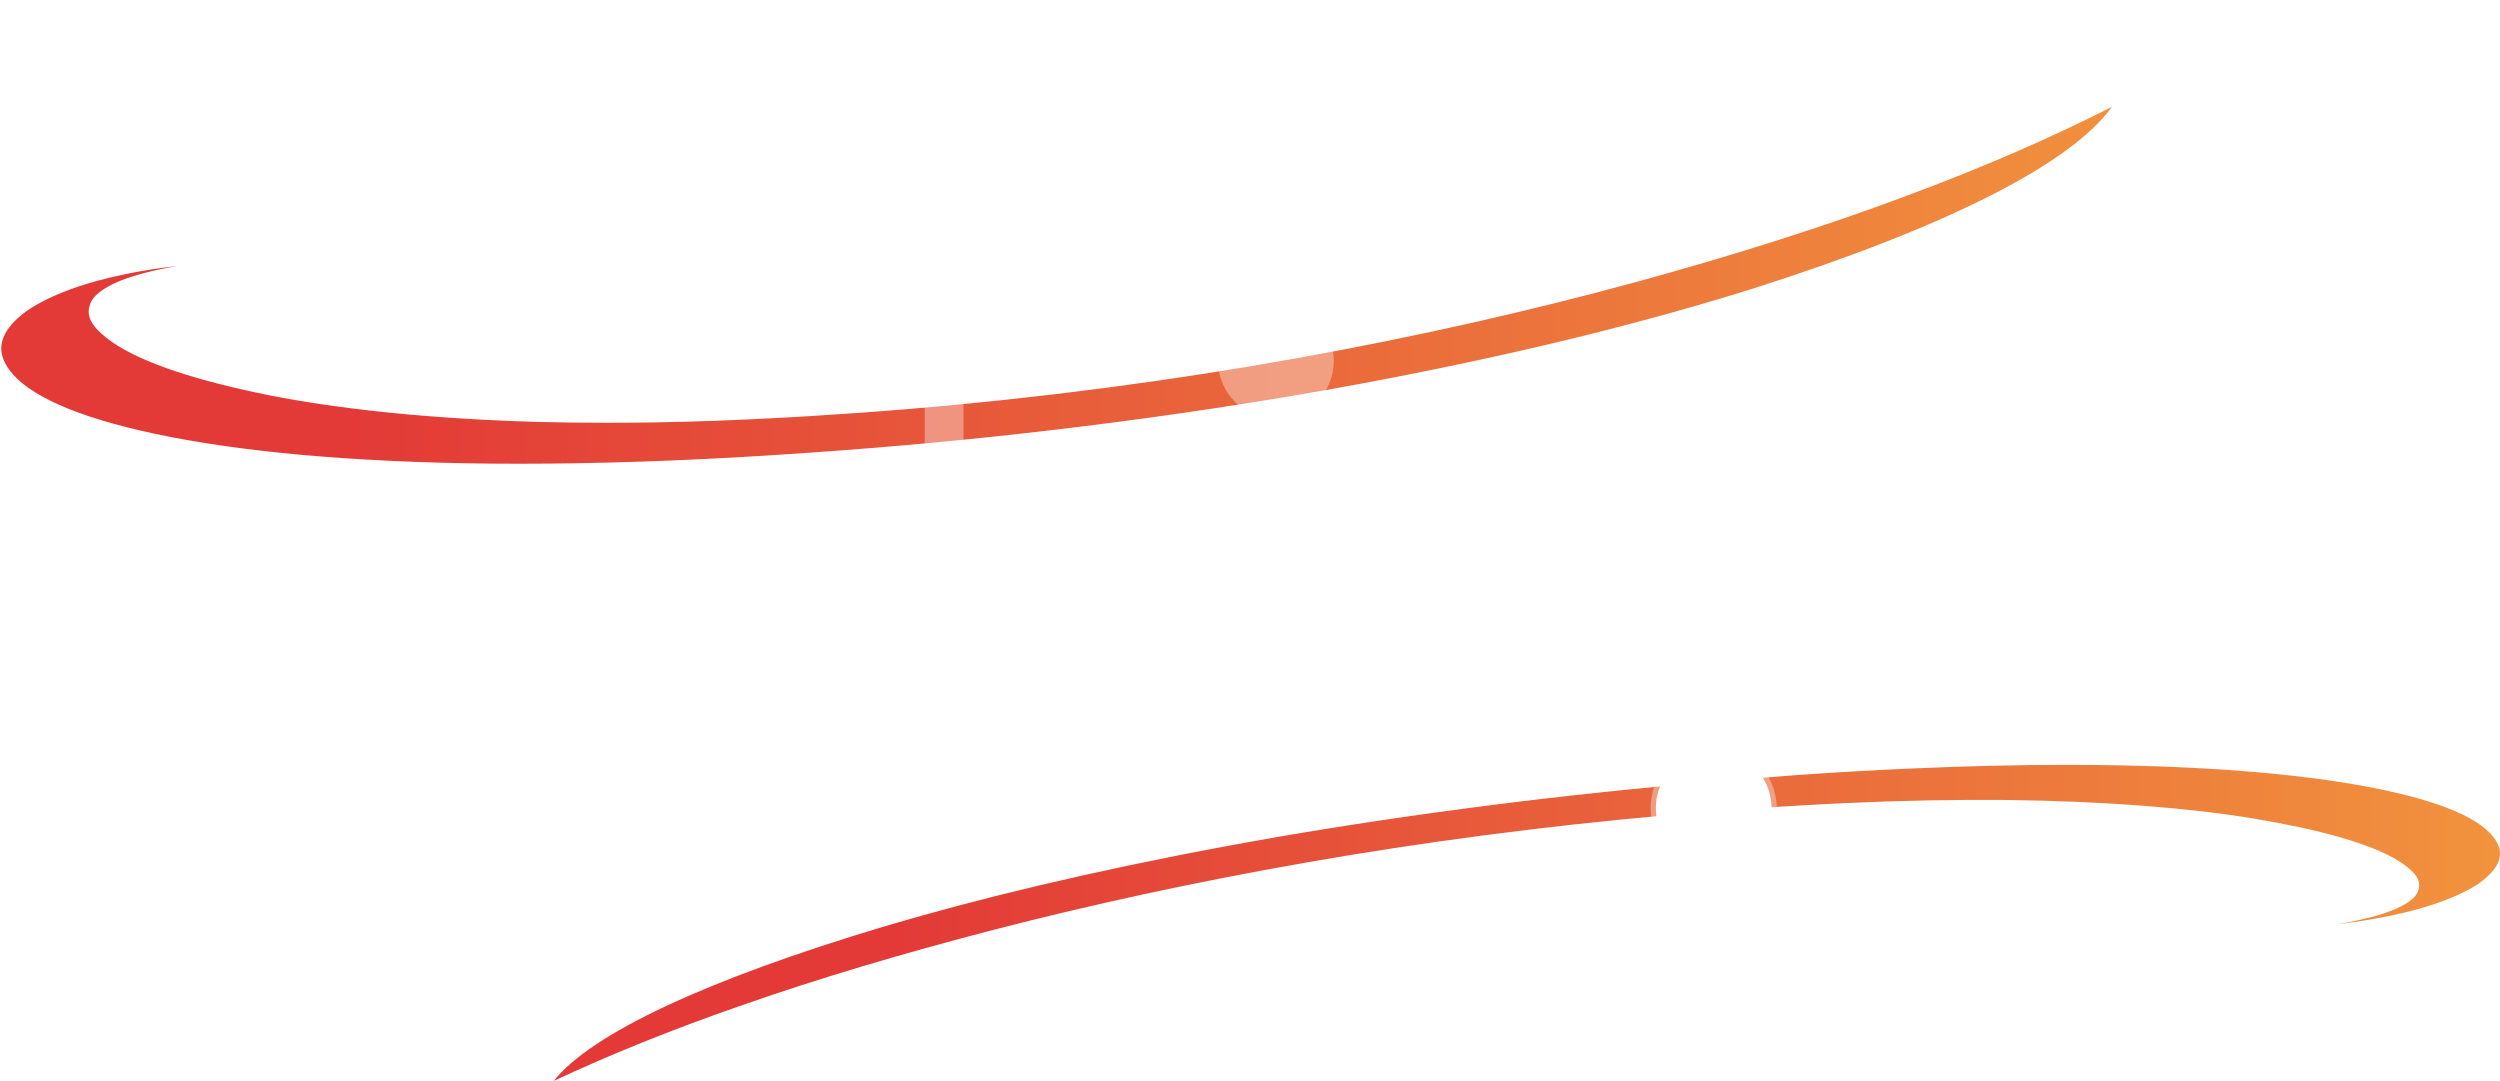 <?xml version="1.0" encoding="UTF-8" standalone="no"?>
<!-- Created with Inkscape (http://www.inkscape.org/) -->

<svg
   id="svg2"
   version="1.1"
   inkscape:version="1.2.2 (b0a8486541, 2022-12-01)"
   width="299.84"
   height="129.645"
   xml:space="preserve"
   sodipodi:docname="abinit-logo-dark.svg"
   xmlns:inkscape="http://www.inkscape.org/namespaces/inkscape"
   xmlns:sodipodi="http://sodipodi.sourceforge.net/DTD/sodipodi-0.dtd"
   xmlns="http://www.w3.org/2000/svg"
   xmlns:svg="http://www.w3.org/2000/svg"
   xmlns:rdf="http://www.w3.org/1999/02/22-rdf-syntax-ns#"
   xmlns:cc="http://creativecommons.org/ns#"
   xmlns:dc="http://purl.org/dc/elements/1.1/"><defs
     id="defs6"><clipPath
       clipPathUnits="userSpaceOnUse"
       id="clipPath16"><path
         d="m 361.261,399.102 c -1.861,-0.081 -3.496,-0.166 -5.614,-0.286 v 0 l -2.447,-0.15 -2.862,-0.191 c -3.761,-0.262 -7.473,-0.558 -11.278,-0.904 v 0 c -15.212,-1.367 -30.658,-3.527 -43.576,-5.94 v 0 c -13.014,-2.419 -23.79,-5.046 -32.578,-7.639 v 0 c -17.37,-5.194 -28.241,-10.35 -31.852,-14.866 v 0 c 5.26,2.461 11.249,4.909 18.3,7.345 v 0 c 6.961,2.432 14.99,4.846 23.951,7.165 v 0 c 8.957,2.315 19.034,4.538 29.987,6.453 v 0 c 10.938,1.919 22.739,3.485 34.438,4.518 v 0 c 2.91,0.26 5.878,0.491 8.704,0.683 v 0 l 2.063,0.137 2.441,0.146 c 1.111,0.062 2.697,0.152 3.993,0.21 v 0 c 5.444,0.251 10.59,0.343 15.394,0.302 v 0 c 9.54,-0.106 17.617,-0.758 23.907,-1.791 v 0 c 6.226,-1.044 11.171,-2.393 13.841,-4.059 v 0 c 1.323,-0.832 2.241,-1.73 1.912,-2.745 v 0 c -0.126,-0.503 -0.542,-1.036 -1.662,-1.602 v 0 c -1.049,-0.559 -2.92,-1.177 -6.084,-1.716 v 0 c 3.485,0.388 6.664,1.099 8.761,1.762 v 0 c 2.117,0.674 3.474,1.335 4.508,1.969 v 0 c 1.89,1.258 2.478,2.422 2.249,3.488 v 0 c -0.571,2.123 -3.831,3.961 -9.847,5.37 v 0 c -5.988,1.405 -14.724,2.423 -26.707,2.648 v 0 c -1.583,0.031 -3.223,0.047 -4.916,0.047 v 0 c -4.671,0 -9.732,-0.119 -15.026,-0.354"
         id="path18"
         inkscape:connector-curvature="0" /></clipPath><linearGradient
       x1="0"
       y1="0"
       x2="1"
       y2="0"
       gradientUnits="userSpaceOnUse"
       gradientTransform="matrix(-186.749,0,0,186.749,417.804,384.291)"
       spreadMethod="pad"
       id="linearGradient24"><stop
         style="stop-opacity:1;stop-color:#f1923d"
         offset="0"
         id="stop26" /><stop
         style="stop-opacity:1;stop-color:#e9643b"
         offset="0.432"
         id="stop28" /><stop
         style="stop-opacity:1;stop-color:#e9643b"
         offset="0.432"
         id="stop30" /><stop
         style="stop-opacity:1;stop-color:#e33a37"
         offset="0.828"
         id="stop32" /><stop
         style="stop-opacity:1;stop-color:#e33a37"
         offset="1"
         id="stop34" /></linearGradient><clipPath
       clipPathUnits="userSpaceOnUse"
       id="clipPath42"><path
         d="M 0,841.89 H 595.28 V 0 H 0 Z"
         id="path44"
         inkscape:connector-curvature="0" /></clipPath><clipPath
       clipPathUnits="userSpaceOnUse"
       id="clipPath54"><path
         d="m 380.041,463.387 c -6.049,-3.07 -12.494,-5.861 -19.708,-8.532 v 0 c -7.647,-2.865 -16.348,-5.635 -25.859,-8.234 v 0 c -10.379,-2.832 -21.285,-5.279 -32.415,-7.276 v 0 c -12.011,-2.162 -24.893,-3.845 -37.257,-4.866 v 0 c -3.122,-0.261 -6.29,-0.489 -9.419,-0.677 v 0 l -2.233,-0.128 -2.691,-0.139 c -1.2,-0.056 -2.889,-0.135 -4.276,-0.182 v 0 c -3.414,-0.122 -6.824,-0.184 -10.133,-0.184 v 0 c -2.192,0 -4.385,0.027 -6.515,0.08 v 0 c -9.852,0.277 -18.778,1.162 -25.811,2.559 v 0 c -7.011,1.417 -12.1,3.146 -14.713,4.997 v 0 c -2.022,1.441 -1.822,2.143 -1.743,2.428 v 0 c 0.036,0.161 0.144,0.653 1.364,1.323 v 0 c 0.859,0.499 2.649,1.228 6.293,1.864 v 0 l -0.252,1.781 c -3.407,-0.369 -7.027,-1.126 -9.689,-2.024 v 0 c -2.069,-0.703 -3.684,-1.469 -5.115,-2.43 v 0 c -2.189,-1.596 -3.119,-3.307 -2.755,-5.124 v 0 c 0.735,-2.973 4.559,-5.435 11.366,-7.315 v 0 c 7.244,-2.005 17.075,-3.247 29.217,-3.692 v 0 c 3.102,-0.117 6.438,-0.176 9.917,-0.176 v 0 c 3.767,0 7.733,0.069 11.79,0.207 v 0 c 2.023,0.065 3.8,0.141 6.109,0.25 v 0 l 2.659,0.14 3.109,0.183 c 4.156,0.257 8.166,0.552 12.253,0.902 v 0 c 15.902,1.343 32.715,3.635 47.342,6.454 v 0 c 13.037,2.5 24.946,5.43 35.398,8.712 v 0 c 18.775,5.973 30.844,12.118 34.905,17.771 v 0 l 2.155,2.999 z"
         id="path56"
         inkscape:connector-curvature="0" /></clipPath><linearGradient
       x1="0"
       y1="0"
       x2="1"
       y2="0"
       gradientUnits="userSpaceOnUse"
       gradientTransform="matrix(-206.297,0,0,206.297,383.334,446.248)"
       spreadMethod="pad"
       id="linearGradient62"><stop
         style="stop-opacity:1;stop-color:#f1923d"
         offset="0"
         id="stop64" /><stop
         style="stop-opacity:1;stop-color:#e9643b"
         offset="0.432"
         id="stop66" /><stop
         style="stop-opacity:1;stop-color:#e9643b"
         offset="0.432"
         id="stop68" /><stop
         style="stop-opacity:1;stop-color:#e33a37"
         offset="0.828"
         id="stop70" /><stop
         style="stop-opacity:1;stop-color:#e33a37"
         offset="1"
         id="stop72" /></linearGradient><clipPath
       clipPathUnits="userSpaceOnUse"
       id="clipPath80"><path
         d="M 0,841.89 H 595.28 V 0 H 0 Z"
         id="path82"
         inkscape:connector-curvature="0" /></clipPath><filter
       style="color-interpolation-filters:sRGB;"
       inkscape:label="Greyscale"
       id="filter4311"
       x="0"
       y="0"
       width="1"
       height="1"
       inkscape:menu-tooltip="Fades hue progressively to white"
       inkscape:menu="Color"><feColorMatrix
         type="hueRotate"
         values="180"
         result="color1"
         id="feColorMatrix4307" /><feColorMatrix
         values="-1 0 0 0 1 0 -1 0 0 1 0 0 -1 0 1 -0.21 -0.72 -0.07 2 0 "
         result="fbSourceGraphic"
         id="feColorMatrix4309" /><feColorMatrix
         result="fbSourceGraphicAlpha"
         in="fbSourceGraphic"
         values="0 0 0 -1 0 0 0 0 -1 0 0 0 0 -1 0 0 0 0 1 0"
         id="feColorMatrix4659" /><feColorMatrix
         id="feColorMatrix4661"
         values="1 0 0 0 0 1 0 0 0 0 1 0 0 0 0 0 0 0 0 1 "
         type="matrix"
         result="r"
         in="fbSourceGraphic" /><feColorMatrix
         id="feColorMatrix4663"
         values="0 1 0 0 0 0 1 0 0 0 0 1 0 0 0 0 0 0 0 1 "
         type="matrix"
         result="g"
         in="fbSourceGraphic" /><feColorMatrix
         id="feColorMatrix4665"
         values="0 0 1 0 0 0 0 1 0 0 0 0 1 0 0 0 0 0 0 1 "
         type="matrix"
         result="b"
         in="fbSourceGraphic" /><feBlend
         in2="g"
         id="feBlend4667"
         result="minrg"
         in="r"
         mode="darken" /><feBlend
         in2="b"
         id="feBlend4669"
         result="p"
         in="minrg"
         mode="darken" /><feBlend
         in2="g"
         id="feBlend4671"
         result="maxrg"
         in="r"
         mode="lighten" /><feBlend
         in2="b"
         id="feBlend4673"
         result="q"
         in="maxrg"
         mode="lighten" /><feComponentTransfer
         id="feComponentTransfer4675"
         result="q2"
         in="q"><feFuncR
           id="feFuncR4677"
           slope="0"
           type="linear" /></feComponentTransfer><feBlend
         in2="q2"
         id="feBlend4679"
         result="pq"
         in="p"
         mode="lighten" /><feColorMatrix
         id="feColorMatrix4681"
         values="-1 1 0 0 0 -1 1 0 0 0 -1 1 0 0 0 0 0 0 0 1 "
         type="matrix"
         result="qminp"
         in="pq" /><feComposite
         in2="qminp"
         id="feComposite4683"
         k3="1"
         operator="arithmetic"
         result="qminpc"
         in="qminp" /><feBlend
         in2="fbSourceGraphic"
         id="feBlend4685"
         result="result2"
         mode="screen" /><feComposite
         in2="fbSourceGraphic"
         id="feComposite4687"
         operator="in"
         in="result2"
         result="fbSourceGraphic" /><feColorMatrix
         result="fbSourceGraphicAlpha"
         in="fbSourceGraphic"
         values="0 0 0 -1 0 0 0 0 -1 0 0 0 0 -1 0 0 0 0 1 0"
         id="feColorMatrix4735" /><feColorMatrix
         id="feColorMatrix4737"
         values="1 0 0 0 0 0 1 0 0 0 0 0 1 0 0 0 0 0 1 0"
         in="fbSourceGraphic"
         result="fbSourceGraphic" /><feColorMatrix
         result="fbSourceGraphicAlpha"
         in="fbSourceGraphic"
         values="0 0 0 -1 0 0 0 0 -1 0 0 0 0 -1 0 0 0 0 1 0"
         id="feColorMatrix4799" /><feColorMatrix
         id="feColorMatrix4801"
         values="1 0 0 0.271 -0 0 1 0 0.271 -0 0 0 1 0.271 -0 0 0 0 1 0"
         in="fbSourceGraphic"
         result="fbSourceGraphic" /><feColorMatrix
         result="fbSourceGraphicAlpha"
         in="fbSourceGraphic"
         values="0 0 0 -1 0 0 0 0 -1 0 0 0 0 -1 0 0 0 0 1 0"
         id="feColorMatrix6150" /><feColorMatrix
         id="feColorMatrix6152"
         values="0.21 0.72 0.072 -0.06 0 0.21 0.72 0.072 -0.06 0 0.21 0.72 0.072 -0.06 0 0 0 0 1 0 "
         in="fbSourceGraphic"
         result="fbSourceGraphic" /><feColorMatrix
         result="fbSourceGraphicAlpha"
         in="fbSourceGraphic"
         values="0 0 0 -1 0 0 0 0 -1 0 0 0 0 -1 0 0 0 0 1 0"
         id="feColorMatrix6158" /><feColorMatrix
         id="feColorMatrix6160"
         values="0.21 0.72 0.072 -0.06 0 0.21 0.72 0.072 -0.06 0 0.21 0.72 0.072 -0.06 0 0 0 0 1 0 "
         in="fbSourceGraphic" /></filter><filter
       style="color-interpolation-filters:sRGB;"
       inkscape:label="Greyscale"
       id="filter4317"
       x="0"
       y="-0.009"
       width="1"
       height="1.009"
       inkscape:menu-tooltip="Fades hue progressively to white"
       inkscape:menu="Color"><feColorMatrix
         type="hueRotate"
         values="180"
         result="color1"
         id="feColorMatrix4313" /><feColorMatrix
         values="-1 0 0 0 1 0 -1 0 0 1 0 0 -1 0 1 -0.21 -0.72 -0.07 2 0 "
         result="fbSourceGraphic"
         id="feColorMatrix4315" /><feColorMatrix
         result="fbSourceGraphicAlpha"
         in="fbSourceGraphic"
         values="0 0 0 -1 0 0 0 0 -1 0 0 0 0 -1 0 0 0 0 1 0"
         id="feColorMatrix4689" /><feColorMatrix
         id="feColorMatrix4691"
         values="1 0 0 0 0 1 0 0 0 0 1 0 0 0 0 0 0 0 0 1 "
         type="matrix"
         result="r"
         in="fbSourceGraphic" /><feColorMatrix
         id="feColorMatrix4693"
         values="0 1 0 0 0 0 1 0 0 0 0 1 0 0 0 0 0 0 0 1 "
         type="matrix"
         result="g"
         in="fbSourceGraphic" /><feColorMatrix
         id="feColorMatrix4695"
         values="0 0 1 0 0 0 0 1 0 0 0 0 1 0 0 0 0 0 0 1 "
         type="matrix"
         result="b"
         in="fbSourceGraphic" /><feBlend
         in2="g"
         id="feBlend4697"
         result="minrg"
         in="r"
         mode="darken" /><feBlend
         in2="b"
         id="feBlend4699"
         result="p"
         in="minrg"
         mode="darken" /><feBlend
         in2="g"
         id="feBlend4701"
         result="maxrg"
         in="r"
         mode="lighten" /><feBlend
         in2="b"
         id="feBlend4703"
         result="q"
         in="maxrg"
         mode="lighten" /><feComponentTransfer
         id="feComponentTransfer4705"
         result="q2"
         in="q"><feFuncR
           id="feFuncR4707"
           slope="0"
           type="linear" /></feComponentTransfer><feBlend
         in2="q2"
         id="feBlend4709"
         result="pq"
         in="p"
         mode="lighten" /><feColorMatrix
         id="feColorMatrix4711"
         values="-1 1 0 0 0 -1 1 0 0 0 -1 1 0 0 0 0 0 0 0 1 "
         type="matrix"
         result="qminp"
         in="pq" /><feComposite
         in2="qminp"
         id="feComposite4713"
         k3="1"
         operator="arithmetic"
         result="qminpc"
         in="qminp" /><feBlend
         in2="fbSourceGraphic"
         id="feBlend4715"
         result="result2"
         mode="screen" /><feComposite
         in2="fbSourceGraphic"
         id="feComposite4717"
         operator="in"
         in="result2"
         result="fbSourceGraphic" /><feColorMatrix
         result="fbSourceGraphicAlpha"
         in="fbSourceGraphic"
         values="0 0 0 -1 0 0 0 0 -1 0 0 0 0 -1 0 0 0 0 1 0"
         id="feColorMatrix4739" /><feColorMatrix
         id="feColorMatrix4741"
         values="1 0 0 0 0 0 1 0 0 0 0 0 1 0 0 0 0 0 1 0"
         in="fbSourceGraphic"
         result="fbSourceGraphic" /><feColorMatrix
         result="fbSourceGraphicAlpha"
         in="fbSourceGraphic"
         values="0 0 0 -1 0 0 0 0 -1 0 0 0 0 -1 0 0 0 0 1 0"
         id="feColorMatrix4803" /><feColorMatrix
         id="feColorMatrix4805"
         values="1 0 0 0.271 -0 0 1 0 0.271 -0 0 0 1 0.271 -0 0 0 0 1 0"
         in="fbSourceGraphic"
         result="fbSourceGraphic" /><feColorMatrix
         result="fbSourceGraphicAlpha"
         in="fbSourceGraphic"
         values="0 0 0 -1 0 0 0 0 -1 0 0 0 0 -1 0 0 0 0 1 0"
         id="feColorMatrix6154" /><feColorMatrix
         id="feColorMatrix6156"
         values="0.21 0.72 0.072 -0.06 0 0.21 0.72 0.072 -0.06 0 0.21 0.72 0.072 -0.06 0 0 0 0 1 0 "
         in="fbSourceGraphic"
         result="fbSourceGraphic" /><feColorMatrix
         result="fbSourceGraphicAlpha"
         in="fbSourceGraphic"
         values="0 0 0 -1 0 0 0 0 -1 0 0 0 0 -1 0 0 0 0 1 0"
         id="feColorMatrix6162" /><feColorMatrix
         id="feColorMatrix6164"
         values="0.21 0.72 0.072 -0.06 0 0.21 0.72 0.072 -0.06 0 0.21 0.72 0.072 -0.06 0 0 0 0 1 0 "
         in="fbSourceGraphic" /></filter></defs><sodipodi:namedview
     pagecolor="#ffffff"
     bordercolor="#666666"
     borderopacity="1"
     objecttolerance="10"
     gridtolerance="10"
     guidetolerance="10"
     inkscape:pageopacity="0"
     inkscape:pageshadow="2"
     inkscape:window-width="1680"
     inkscape:window-height="981"
     id="namedview4"
     showgrid="false"
     fit-margin-top="0"
     fit-margin-left="0"
     fit-margin-right="0"
     fit-margin-bottom="0"
     inkscape:zoom="3.5881171"
     inkscape:cx="96.708104"
     inkscape:cy="90.158707"
     inkscape:window-x="1200"
     inkscape:window-y="708"
     inkscape:window-maximized="1"
     inkscape:current-layer="g10"
     inkscape:showpageshadow="false"
     borderlayer="false"
     inkscape:pagecheckerboard="true"
     inkscape:deskcolor="#d1d1d1" /><g
     id="g10"
     inkscape:groupmode="layer"
     inkscape:label="Logo"
     transform="matrix(1.25,0,0,-1.25,-222.414,591.053)"><g
       id="g12"><g
         id="g14"
         clip-path="url(#clipPath16)"><g
           id="g20"><g
             id="g22"><path
               id="path36"
               style="fill:url(#linearGradient24);stroke:none"
               d="m 376.288,399.456 c -4.671,0 -9.733,-0.118 -15.027,-0.353 -1.861,-0.081 -3.496,-0.166 -5.614,-0.286 l -2.447,-0.15 -2.862,-0.192 c -1.086,-0.076 -2.176,-0.179 -3.258,-0.261 0.508,-0.823 0.808,-1.79 0.823,-2.825 l 0.594,0.039 2.441,0.145 c 1.111,0.062 2.698,0.153 3.994,0.211 5.444,0.251 10.59,0.343 15.394,0.302 9.54,-0.106 17.616,-0.758 23.906,-1.791 6.226,-1.044 11.172,-2.393 13.842,-4.059 1.323,-0.832 2.24,-1.73 1.911,-2.745 -0.126,-0.503 -0.541,-1.036 -1.661,-1.602 -1.049,-0.559 -2.92,-1.177 -6.084,-1.716 3.485,0.388 6.664,1.098 8.761,1.761 2.117,0.674 3.474,1.335 4.508,1.969 1.89,1.258 2.477,2.423 2.248,3.489 -0.571,2.123 -3.831,3.96 -9.847,5.369 -5.988,1.405 -14.723,2.423 -26.706,2.648 -1.583,0.031 -3.223,0.047 -4.916,0.047 z m -39.08,-2.073 c -14.609,-1.372 -29.33,-3.436 -41.723,-5.752 -13.014,-2.419 -23.79,-5.046 -32.578,-7.639 -17.37,-5.194 -28.242,-10.35 -31.853,-14.866 5.26,2.461 11.249,4.909 18.3,7.345 6.961,2.432 14.991,4.845 23.952,7.164 8.957,2.315 19.035,4.538 29.988,6.453 10.667,1.872 22.155,3.4 33.569,4.433 -0.036,0.256 -0.056,0.516 -0.056,0.781 0,0.735 0.143,1.437 0.403,2.08 z" /></g></g></g></g><g
       id="g38"
       style="filter:url(#filter4311)"><g
         id="g40"
         clip-path="url(#clipPath42)"><g
           id="g46"
           transform="translate(245.961,428.826)"><path
             id="path48"
             style="display:inline;fill:#5c5c5b;fill-opacity:1;fill-rule:nonzero;stroke:none"
             d="M -3.616 44.016 C -3.982 44.016 -4.354 43.998 -4.728 43.961 C -5.726 43.863 -6.666 43.656 -7.547 43.344 C -8.428 43.03 -9.045 42.678 -9.397 42.288 C -9.749 41.856 -9.965 41.327 -10.043 40.702 C -10.122 40.075 -10.122 39.467 -10.043 38.88 C -9.965 38.175 -9.829 37.451 -9.632 36.708 C -11.943 32.988 -14.39 29.052 -16.974 24.902 C -18.071 23.14 -19.255 21.232 -20.527 19.177 C -21.799 17.121 -23.121 14.978 -24.491 12.746 C -25.831 10.564 -27.211 8.322 -28.625 6.029 C -27.495 5.928 -26.343 5.837 -25.171 5.755 C -24.204 7.383 -23.206 9.071 -22.26 10.661 C -19.99 14.478 -17.934 17.923 -16.093 20.997 C -14.253 24.071 -12.706 26.665 -11.453 28.779 C -10.2 30.894 -9.359 32.264 -8.927 32.891 C -8.732 29.993 -8.368 27.085 -7.839 24.169 C -7.311 21.251 -6.647 18.393 -5.844 15.594 C -5.042 12.794 -4.151 10.083 -3.172 7.46 C -2.904 6.74 -2.615 6.057 -2.335 5.358 C -1.492 5.381 -0.652 5.397 0.193 5.427 C 1.551 5.474 3.203 5.551 4.395 5.607 L 4.495 5.61 L 7.131 5.746 L 7.789 5.783 C 7.289 7.12 6.821 8.468 6.401 9.838 C 5.422 13.028 4.619 16.151 3.993 19.205 C 3.366 22.259 2.858 25.156 2.467 27.897 C 2.075 30.638 1.761 33.076 1.526 35.21 C 1.291 37.344 1.086 39.086 0.911 40.436 C 0.734 41.787 0.528 42.6 0.293 42.875 C -0.177 43.383 -0.881 43.715 -1.821 43.872 C -2.29 43.95 -2.767 43.997 -3.252 44.011 C -3.373 44.015 -3.494 44.016 -3.616 44.016 z M 11.157 -1.114 C 9.241 -1.253 7.321 -1.384 5.37 -1.504 L 2.253 -1.687 L 0.836 -1.762 C 2.301 -3.832 3.719 -5.557 5.084 -6.887 C 6.669 -8.433 8.088 -9.324 9.342 -9.559 C 11.142 -9.911 12.621 -10.018 13.775 -9.881 C 14.93 -9.743 15.742 -9.44 16.212 -8.971 C 16.682 -8.501 16.818 -7.933 16.623 -7.268 C 16.427 -6.602 15.919 -5.917 15.097 -5.212 C 13.632 -3.943 12.325 -2.573 11.157 -1.114 z M -32.388 -1.92 C -34.524 -5.374 -36.593 -8.728 -38.549 -11.903 C -40.682 -15.368 -42.59 -18.462 -44.274 -21.184 C -45.957 -23.905 -47.336 -26.136 -48.414 -27.878 C -49.49 -29.62 -50.128 -30.668 -50.324 -31.021 C -50.872 -31.881 -51.155 -32.596 -51.175 -33.164 C -51.194 -33.731 -51.047 -34.113 -50.735 -34.309 C -50.421 -34.505 -49.991 -34.505 -49.443 -34.309 C -48.895 -34.113 -48.287 -33.664 -47.622 -32.959 C -47.152 -32.45 -46.301 -31.246 -45.068 -29.348 C -43.835 -27.448 -42.327 -25.059 -40.546 -22.181 C -38.763 -19.304 -36.797 -16.074 -34.643 -12.492 C -32.643 -9.164 -30.58 -5.682 -28.478 -2.101 C -29.811 -2.051 -31.111 -1.989 -32.388 -1.92 z " /></g></g></g><g
       id="g50"
       transform="translate(0.12,0.007)"><g
         id="g52"
         clip-path="url(#clipPath54)"><g
           id="g58"><g
             id="g60"><path
               id="path74"
               style="display:inline;fill:url(#linearGradient62);stroke:none"
               d="m 380.447,462.584 c -5.687,-2.887 -12.167,-5.745 -19.8,-8.572 -7.534,-2.823 -16.23,-5.607 -25.936,-8.259 -9.702,-2.647 -20.621,-5.163 -32.494,-7.292 -11.856,-2.135 -24.652,-3.829 -37.342,-4.878 -3.155,-0.265 -6.375,-0.494 -9.441,-0.678 l -2.237,-0.13 -2.648,-0.136 c -1.205,-0.057 -2.926,-0.138 -4.333,-0.186 -3.505,-0.125 -6.896,-0.184 -10.164,-0.184 -2.239,0 -4.421,0.028 -6.542,0.081 -10.355,0.291 -19.128,1.22 -25.964,2.577 -6.766,1.368 -12.146,3.084 -15.058,5.145 -1.442,1.03 -2.446,2.133 -2.098,3.355 0.132,0.605 0.58,1.244 1.791,1.909 1.134,0.658 3.16,1.373 6.591,1.972 -3.78,-0.41 -7.226,-1.216 -9.497,-1.983 -2.291,-0.779 -3.76,-1.556 -4.877,-2.305 -2.041,-1.489 -2.669,-2.886 -2.411,-4.181 0.638,-2.578 4.193,-4.856 10.734,-6.664 6.512,-1.802 16.003,-3.183 29.011,-3.659 3.104,-0.117 6.412,-0.175 9.881,-0.175 3.754,0 7.694,0.069 11.761,0.206 2.019,0.066 3.792,0.142 6.091,0.25 l 2.656,0.139 3.105,0.183 c 4.08,0.252 8.106,0.547 12.234,0.9 16.5,1.393 33.246,3.743 47.247,6.442 14.105,2.705 25.778,5.697 35.295,8.684 18.809,5.986 30.565,12.037 34.445,17.439 z" /></g></g></g></g><g
       id="g76"
       style="filter:url(#filter4317)"><g
         id="g78"
         clip-path="url(#clipPath80)"><g
           id="g84"
           transform="translate(386.219,467.532)" /><g
           id="g88"
           transform="translate(270.383,416.195)"><path
             d="m 0,0 v -0.482 c 0,-3.904 2.045,-6.812 6.136,-8.722 1.098,-0.321 2.087,-0.482 2.966,-0.482 h 0.583 c 3.804,0 6.677,2.045 8.621,6.136 0.321,1.234 0.482,2.189 0.482,2.865 v 0.584 c 0,3.887 -2.079,6.794 -6.238,8.722 -1.267,0.32 -2.256,0.481 -2.966,0.481 H 9.204 C 5.401,9.102 2.527,7.09 0.583,3.068 0.194,1.935 0,0.913 0,0 m -2.003,22.895 h 0.279 C -0.575,22.642 0,22.092 0,21.247 V 8.798 c 2.789,2.688 5.924,4.031 9.406,4.031 3.364,0 6.423,-1.276 9.179,-3.828 2.62,-2.755 3.93,-5.849 3.93,-9.28 0,-4.919 -2.333,-8.79 -6.998,-11.612 -2.012,-1.015 -3.955,-1.522 -5.832,-1.522 h -0.76 c -3.533,0 -6.821,1.657 -9.863,4.97 -1.86,2.485 -2.789,5.426 -2.789,8.823 v 20.867 c 0,0.845 0.574,1.395 1.724,1.648"
             style="fill:#5c5c5b;fill-opacity:1;fill-rule:nonzero;stroke:none"
             id="path90"
             inkscape:connector-curvature="0" /></g><g
           id="g92"
           transform="translate(300.479,428.898)"><path
             d="m 0,0 c 1.217,-0.304 1.825,-0.845 1.825,-1.623 v -22.768 c 0,-0.947 -0.608,-1.522 -1.825,-1.724 h -0.101 c -0.964,0 -1.564,0.634 -1.801,1.901 V -2.181 C -1.749,-0.727 -1.116,0 0,0"
             style="fill:#5c5c5b;fill-opacity:1;fill-rule:nonzero;stroke:none"
             id="path94"
             inkscape:connector-curvature="0" /></g><g
           id="g96"
           transform="translate(310.798,428.72)"><path
             d="m 0,0 c 1.2,-0.304 1.8,-0.845 1.8,-1.622 v -2.08 C 4.539,-1.234 7.53,0 10.776,0 c 3.567,0 6.727,-1.487 9.482,-4.462 2.012,-2.485 3.018,-5.097 3.018,-7.835 V -24.34 c 0,-0.829 -0.6,-1.361 -1.8,-1.598 h -0.102 c -1.2,0.22 -1.8,0.82 -1.8,1.801 v 10.598 c 0,4.749 -2.045,7.876 -6.136,9.381 -0.997,0.254 -1.885,0.38 -2.662,0.38 H 10.497 C 7.065,-3.778 4.412,-5.553 2.536,-9.102 2.045,-10.184 1.8,-11.917 1.8,-14.3 v -9.939 c 0,-0.93 -0.6,-1.496 -1.8,-1.699 h -0.101 c -0.964,0 -1.564,0.634 -1.801,1.902 V -2.18 C -1.749,-0.727 -1.116,0 0,0"
             style="fill:#5c5c5b;fill-opacity:1;fill-rule:nonzero;stroke:none"
             id="path98"
             inkscape:connector-curvature="0" /></g><g
           id="g100"
           transform="translate(341.756,428.898)"><path
             d="m 0,0 c 1.217,-0.304 1.826,-0.845 1.826,-1.623 v -22.768 c 0,-0.947 -0.609,-1.522 -1.826,-1.724 h -0.101 c -0.964,0 -1.564,0.634 -1.8,1.901 V -2.181 C -1.75,-0.727 -1.116,0 0,0"
             style="fill:#5c5c5b;fill-opacity:1;fill-rule:nonzero;stroke:none"
             id="path102"
             inkscape:connector-curvature="0" /></g><g
           id="g104"
           transform="translate(355.042,438.025)"><path
             d="m 0,0 h 0.355 c 1.116,-0.237 1.674,-0.735 1.674,-1.496 v -8.367 h 3.828 l 0.837,0.102 c 0.862,0 1.445,-0.626 1.749,-1.877 0,-0.845 -0.524,-1.462 -1.572,-1.851 l -1.394,0.102 H 2.029 v -13.666 c 0,-2.384 0.777,-3.846 2.332,-4.387 l 2.13,-0.177 H 7.53 c 0.812,0 1.336,-0.592 1.573,-1.775 v -0.076 C 8.9,-34.651 8.308,-35.243 7.328,-35.243 H 5.375 c -2.958,0 -5.155,1.614 -6.592,4.843 -0.253,0.794 -0.38,1.724 -0.38,2.789 v 14.224 h -1.851 l -1.496,-0.102 c -1.048,0.372 -1.572,0.989 -1.572,1.851 0.203,1.183 0.761,1.775 1.673,1.775 v 0.102 l 0.939,-0.102 h 2.307 v 7.809 C -1.445,-0.685 -0.912,0 0,0"
             style="fill:#5c5c5b;fill-opacity:1;fill-rule:nonzero;stroke:none"
             id="path106"
             inkscape:connector-curvature="0" /></g><g
           id="g108"
           transform="translate(305.904,438.203)"><path
             d="m 0,0 c 0,3.065 -2.485,5.55 -5.55,5.55 -3.065,0 -5.55,-2.485 -5.55,-5.55 0,-3.065 2.485,-5.55 5.55,-5.55 C -2.485,-5.55 0,-3.065 0,0"
             style="fill:#5c5c5b;fill-opacity:1;fill-rule:nonzero;stroke:none"
             id="path110"
             inkscape:connector-curvature="0" /></g><g
           id="g112"
           transform="translate(347.904,395.303)" /><g
           id="g116"
           transform="translate(347.904,395.303)"><path
             d="m 0,0 c 0,3.065 -2.485,5.55 -5.55,5.55 -3.065,0 -5.55,-2.485 -5.55,-5.55 0,-3.065 2.485,-5.55 5.55,-5.55 C -2.485,-5.55 0,-3.065 0,0 Z"
             style="fill:none;stroke:#5d5c5b;stroke-width:1;stroke-linecap:butt;stroke-linejoin:miter;stroke-miterlimit:10;stroke-dasharray:none;stroke-opacity:1"
             id="path118"
             inkscape:connector-curvature="0" /></g></g></g></g></svg>
